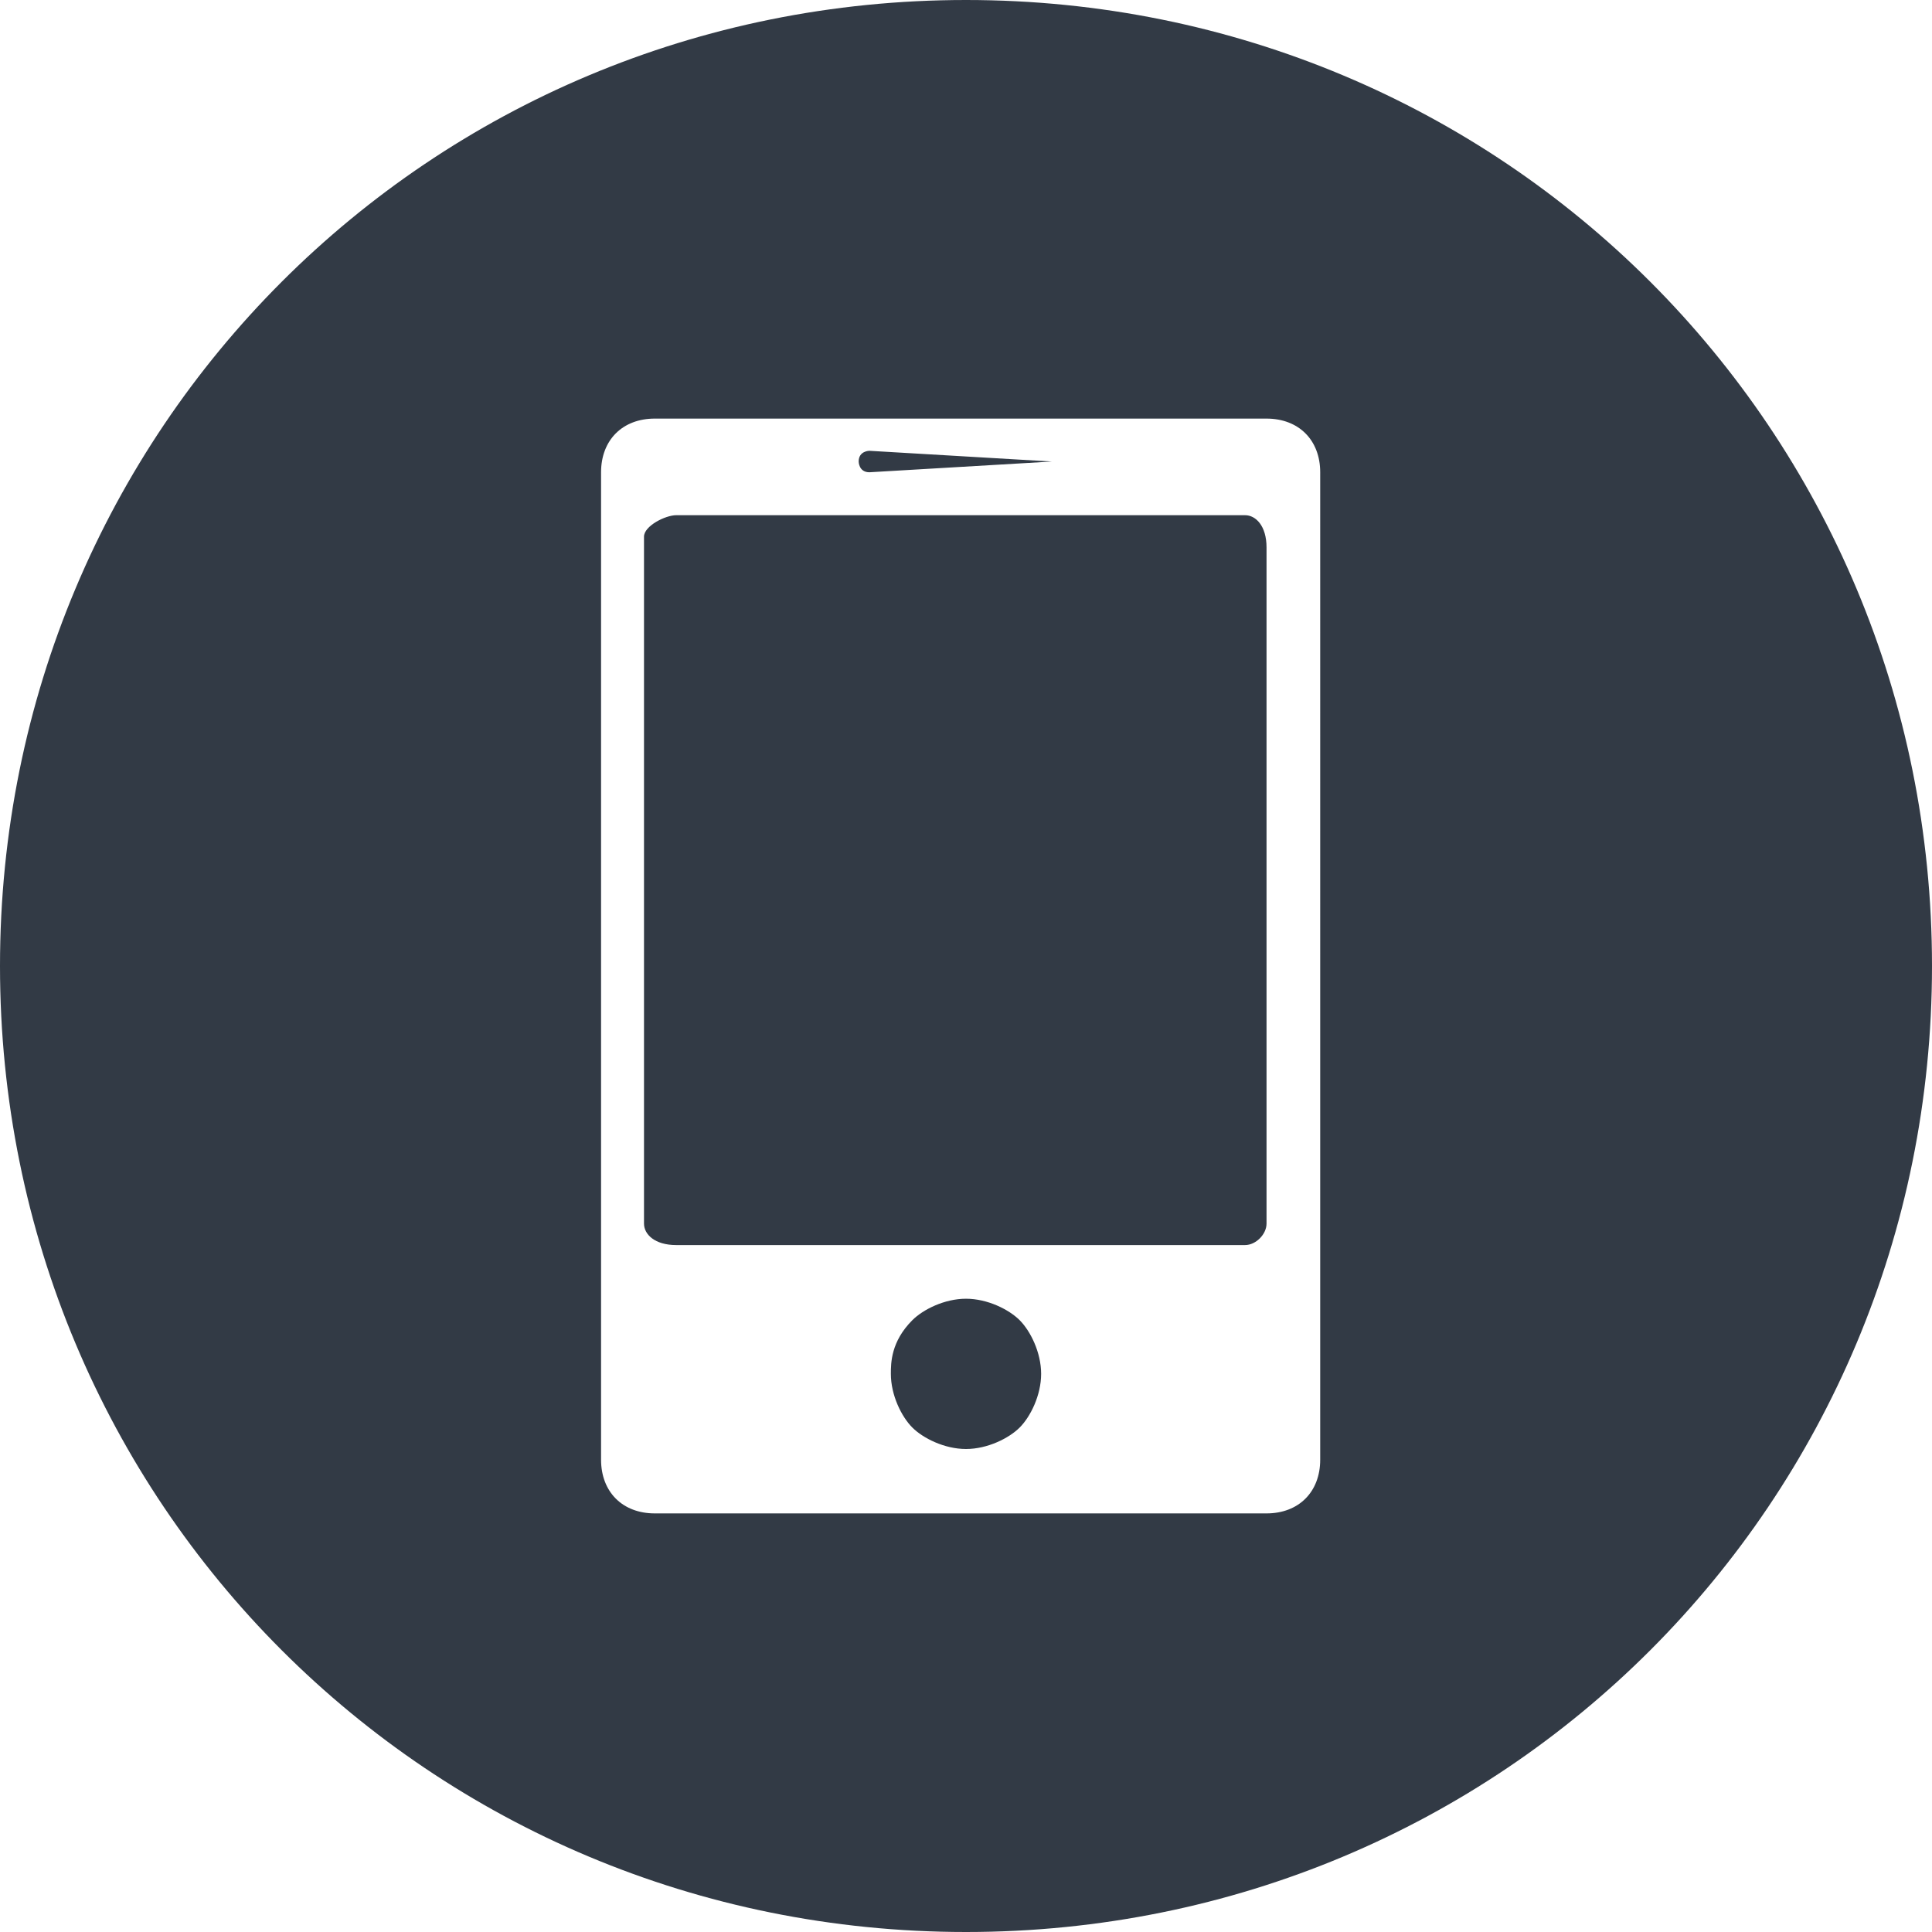 <?xml version="1.0" encoding="utf-8"?>
<!-- Generator: Adobe Illustrator 19.0.0, SVG Export Plug-In . SVG Version: 6.00 Build 0)  -->
<svg version="1.1" id="图层_1" xmlns="http://www.w3.org/2000/svg" xmlns:xlink="http://www.w3.org/1999/xlink" x="0px" y="0px"
	 viewBox="0 0 18 18" style="enable-background:new 0 0 18 18;" xml:space="preserve">
<style type="text/css">
	.st0{fill:#323A45;}
</style>
<g id="XMLID_11_">
	<path id="XMLID_22_" class="st0" d="M8.3,12.8c0,0.2,0.1,0.4,0.2,0.5c0.1,0.1,0.3,0.2,0.5,0.2s0.4-0.1,0.5-0.2
		c0.1-0.1,0.2-0.3,0.2-0.5s-0.1-0.4-0.2-0.5c-0.1-0.1-0.3-0.2-0.5-0.2s-0.4,0.1-0.5,0.2C8.3,12.5,8.3,12.7,8.3,12.8L8.3,12.8z"/>
	<path id="XMLID_19_" class="st0" d="M9.8,4.3C9.8,4.3,9.8,4.2,9.8,4.3L8.1,4.2c0,0-0.1,0-0.1,0.1l0,0c0,0,0,0.1,0.1,0.1L9.8,4.3
		C9.8,4.4,9.8,4.4,9.8,4.3L9.8,4.3L9.8,4.3z"/>
	<path id="XMLID_16_" class="st0" d="M11.6,4.8H6.3C6.2,4.8,6,4.9,6,5v6.4c0,0.1,0.1,0.2,0.3,0.2h5.3c0.1,0,0.2-0.1,0.2-0.2V5.1
		C11.8,4.9,11.7,4.8,11.6,4.8L11.6,4.8z"/>
	<path id="XMLID_12_" class="st0" d="M9,0C4,0,0,4,0,9s4,9,9,9s9-4,9-9S14,0,9,0L9,0z M12.3,13.6c0,0.3-0.2,0.5-0.5,0.5H6.1
		c-0.3,0-0.5-0.2-0.5-0.5V4.4c0-0.3,0.2-0.5,0.5-0.5h5.7c0.3,0,0.5,0.2,0.5,0.5L12.3,13.6L12.3,13.6z"/>
</g>
</svg>
